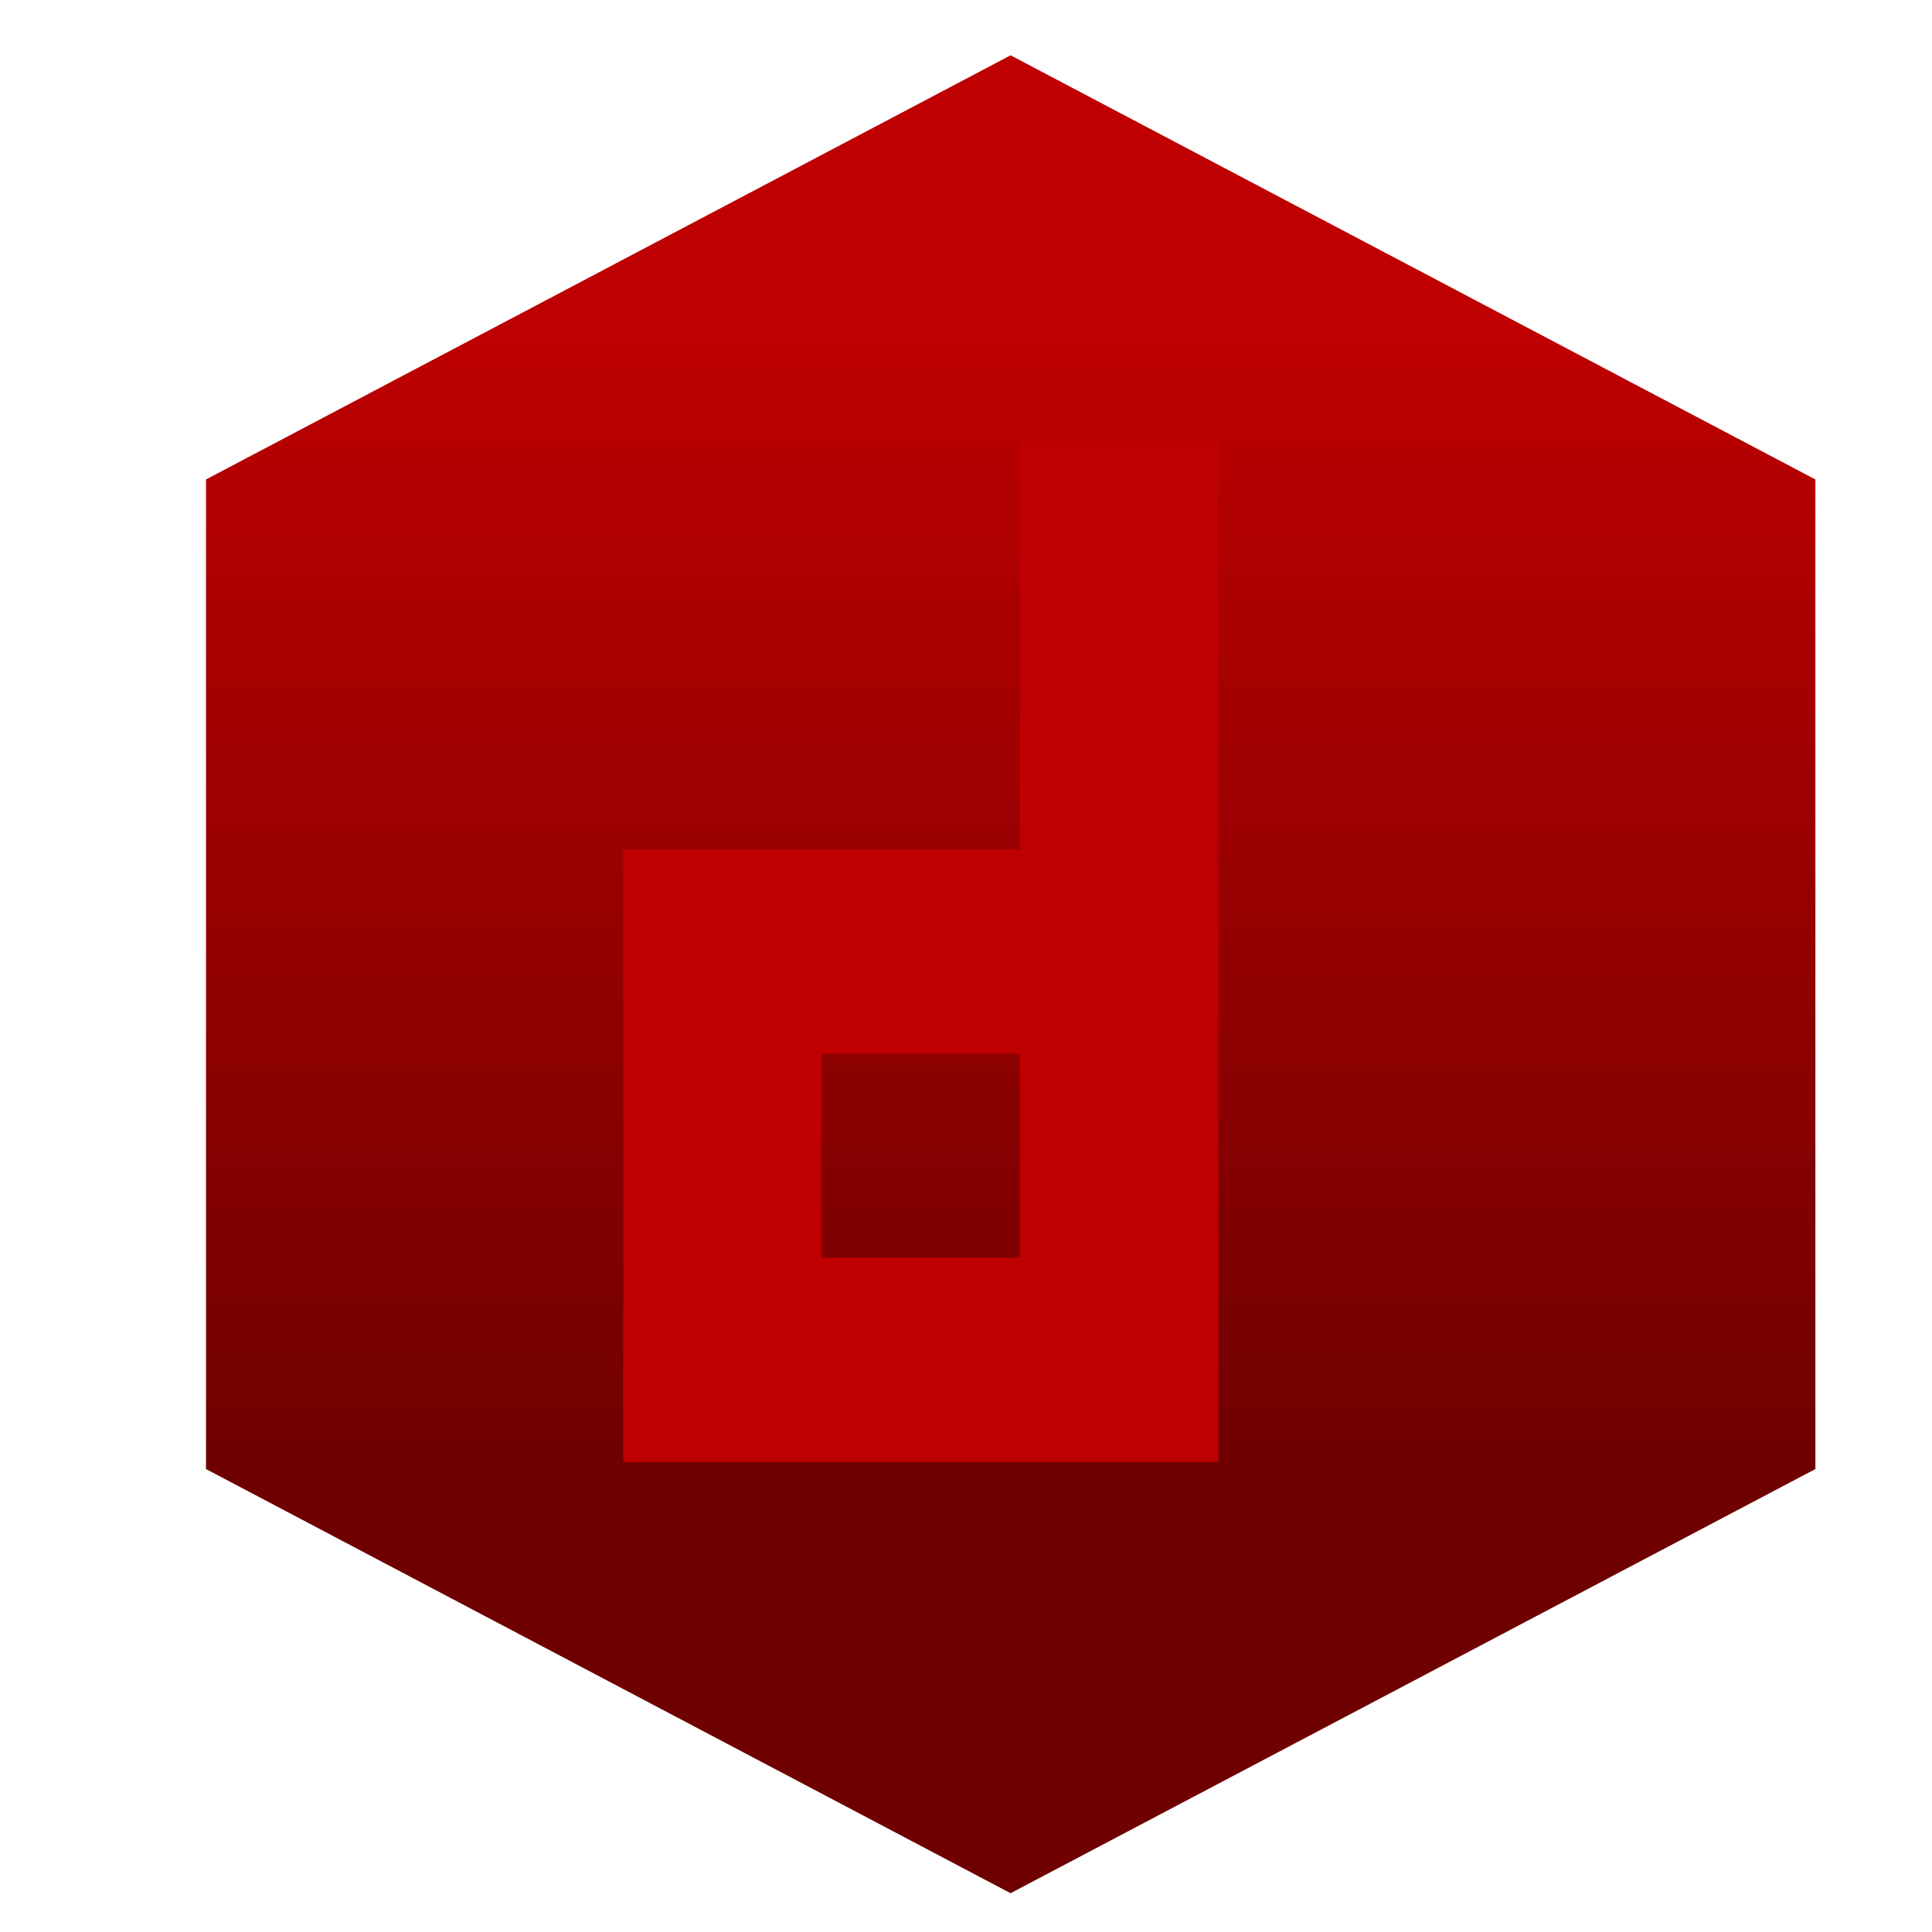 <svg xmlns="http://www.w3.org/2000/svg" xmlns:xlink="http://www.w3.org/1999/xlink" width="64" height="64" viewBox="0 0 64 64" version="1.1"><defs><linearGradient id="linear0" gradientUnits="userSpaceOnUse" x1="0" y1="0" x2="0" y2="1" gradientTransform="matrix(63.729,0,0,38.725,4.338,10.509)"><stop offset="0" style="stop-color:#bf0000;stop-opacity:1;"/><stop offset="1" style="stop-color:#6e0000;stop-opacity:1;"/></linearGradient></defs><g id="surface1"><path style=" stroke:none;fill-rule:nonzero;fill:url(#linear0);" d="M 33.477 1.832 L 6.824 15.883 L 6.824 48.664 L 33.477 62.715 L 60.137 48.664 L 60.137 15.883 Z M 33.477 1.832 "/><path style=" stroke:none;fill-rule:nonzero;fill:#bf0000;fill-opacity:1;" d="M 33.789 14.625 L 33.789 28.145 L 20.645 28.145 L 20.645 48.43 L 40.359 48.43 L 40.359 14.625 Z M 27.215 34.906 L 33.789 34.906 L 33.789 41.664 L 27.215 41.664 Z M 27.215 34.906 "/></g></svg>
